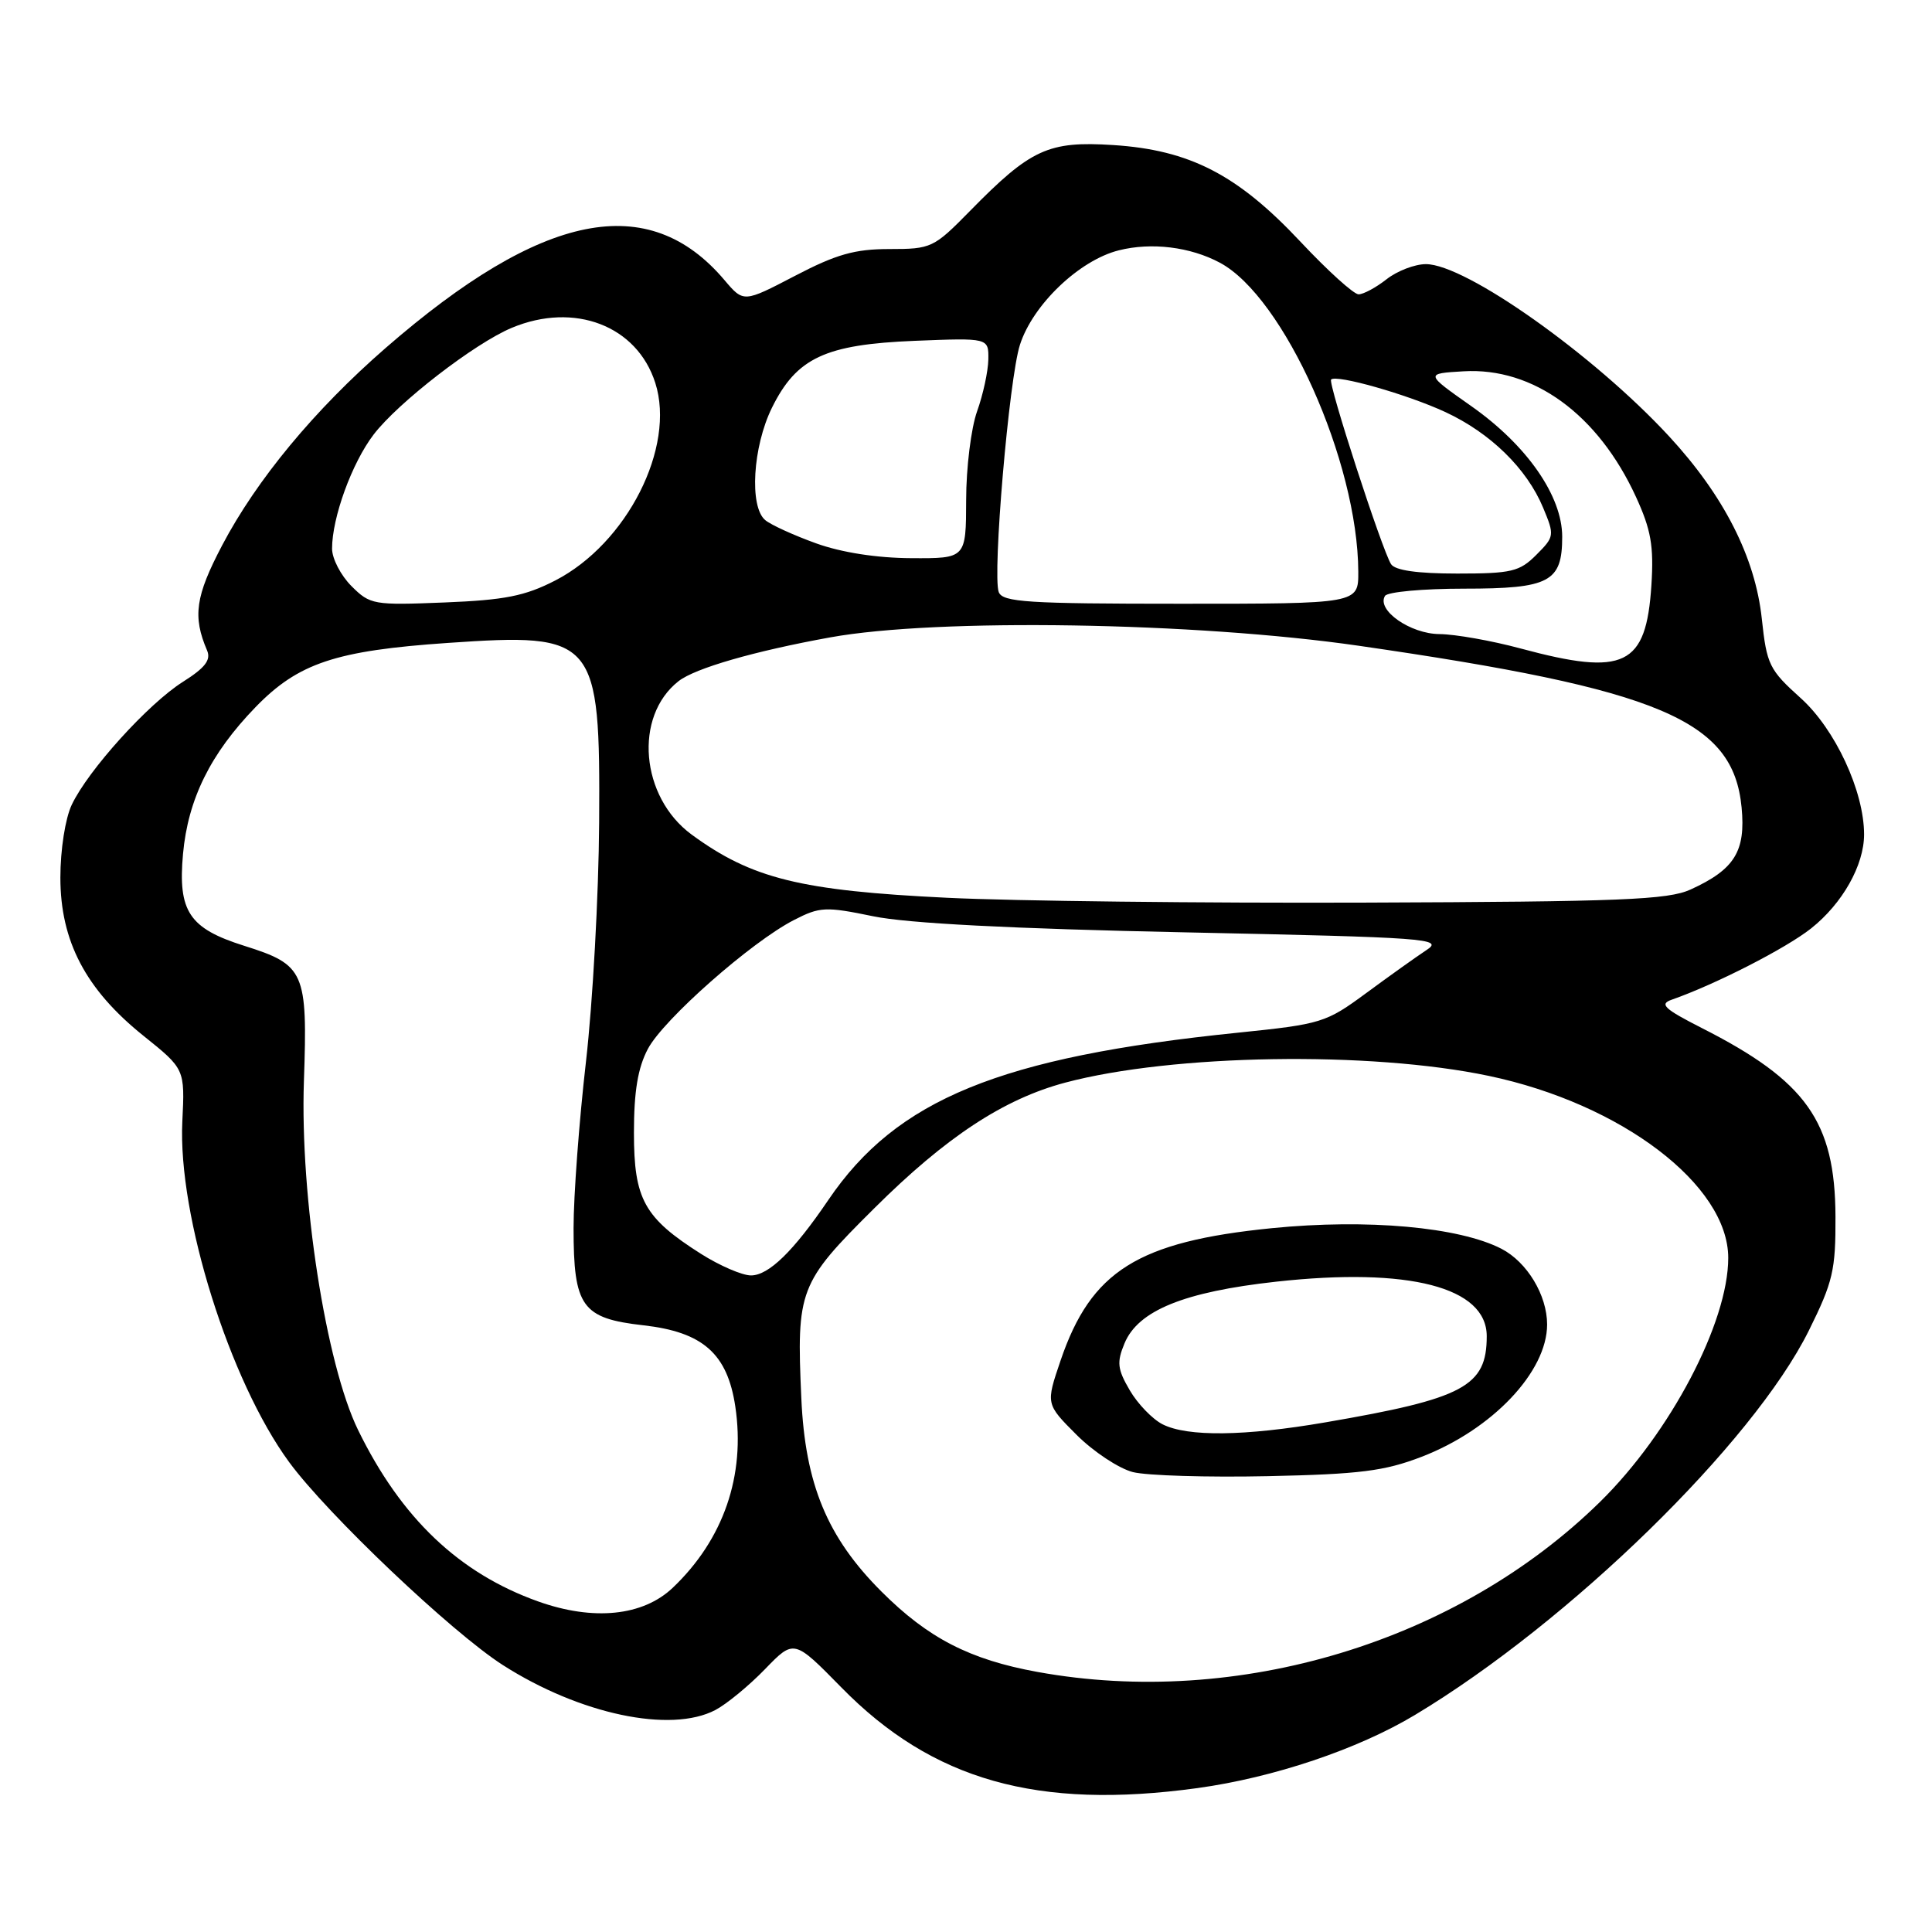 <?xml version="1.0" encoding="UTF-8" standalone="no"?>
<!DOCTYPE svg PUBLIC "-//W3C//DTD SVG 1.1//EN" "http://www.w3.org/Graphics/SVG/1.1/DTD/svg11.dtd" >
<svg xmlns="http://www.w3.org/2000/svg" xmlns:xlink="http://www.w3.org/1999/xlink" version="1.1" viewBox="0 0 256 256">
 <g >
 <path fill="currentColor"
d=" M 158.68 236.93 C 168.76 235.54 179.91 231.79 187.49 227.24 C 207.96 214.95 232.28 191.21 239.68 176.31 C 242.88 169.85 243.24 168.31 243.21 161.19 C 243.16 148.62 239.34 143.24 225.50 136.22 C 220.51 133.68 219.84 133.05 221.50 132.47 C 227.30 130.44 236.65 125.66 239.98 123.02 C 244.13 119.73 247.00 114.65 247.00 110.57 C 247.00 104.84 243.17 96.61 238.60 92.50 C 234.44 88.76 234.10 88.08 233.45 82.00 C 232.58 73.84 228.41 65.65 221.14 57.79 C 211.16 47.00 194.20 35.00 188.94 35.00 C 187.47 35.00 185.13 35.90 183.73 37.00 C 182.33 38.10 180.66 39.00 180.02 39.00 C 179.38 39.00 175.91 35.86 172.30 32.01 C 163.98 23.14 157.64 19.87 147.50 19.22 C 138.91 18.67 136.59 19.73 128.54 27.94 C 123.72 32.85 123.41 33.00 117.86 33.00 C 113.26 33.00 110.82 33.69 105.34 36.55 C 98.53 40.10 98.53 40.10 96.01 37.13 C 85.95 25.23 71.88 28.04 51.12 46.09 C 41.67 54.31 34.01 63.56 29.43 72.27 C 25.89 79.01 25.51 81.68 27.44 86.19 C 27.98 87.45 27.18 88.49 24.23 90.35 C 19.64 93.25 11.68 102.05 9.51 106.63 C 8.65 108.44 8.00 112.58 8.00 116.29 C 8.00 124.71 11.36 131.11 19.00 137.24 C 24.50 141.65 24.50 141.65 24.16 148.60 C 23.55 161.07 30.42 182.99 38.32 193.75 C 43.41 200.68 59.84 216.28 66.63 220.63 C 76.83 227.15 88.87 229.70 94.80 226.58 C 96.28 225.80 99.24 223.37 101.36 221.18 C 105.21 217.20 105.21 217.20 111.48 223.59 C 123.56 235.91 137.46 239.84 158.68 236.93 Z  M 137.47 221.54 C 128.50 219.91 122.97 217.06 116.80 210.89 C 109.61 203.71 106.69 196.66 106.18 185.28 C 105.53 170.90 105.87 170.01 115.82 160.13 C 125.36 150.64 133.00 145.62 141.16 143.45 C 155.38 139.67 181.55 139.25 197.27 142.56 C 214.84 146.25 229.00 157.02 229.00 166.68 C 229.00 175.25 221.32 189.87 212.02 199.00 C 193.09 217.58 164.03 226.37 137.47 221.54 Z  M 188.38 193.03 C 197.74 189.42 205.00 181.76 205.00 175.50 C 205.00 171.62 202.35 167.23 198.95 165.47 C 193.34 162.58 181.16 161.48 168.52 162.74 C 150.76 164.52 144.57 168.40 140.53 180.28 C 138.57 186.04 138.57 186.04 142.65 190.12 C 144.89 192.36 148.25 194.58 150.11 195.06 C 151.98 195.53 160.03 195.77 168.00 195.60 C 180.18 195.34 183.44 194.93 188.38 193.03 Z  M 71.31 212.20 C 60.83 208.46 53.17 201.18 47.46 189.51 C 43.18 180.76 39.74 158.61 40.27 143.25 C 40.77 128.74 40.38 127.85 32.35 125.32 C 25.06 123.02 23.56 120.77 24.25 113.15 C 24.91 105.89 27.89 99.86 33.85 93.71 C 39.52 87.86 44.48 86.21 59.35 85.19 C 78.97 83.84 79.54 84.53 79.39 108.96 C 79.33 118.61 78.54 132.89 77.64 140.71 C 76.74 148.52 76.00 158.43 76.00 162.73 C 76.00 173.16 77.10 174.69 85.26 175.61 C 93.13 176.50 96.38 179.36 97.43 186.36 C 98.80 195.51 95.87 203.99 89.14 210.39 C 85.19 214.14 78.64 214.81 71.31 212.20 Z  M 92.88 166.14 C 85.35 161.36 84.00 158.92 84.00 150.10 C 84.00 144.60 84.52 141.49 85.85 138.98 C 87.92 135.07 99.56 124.80 105.20 121.91 C 108.64 120.14 109.39 120.11 115.70 121.41 C 120.24 122.35 133.96 123.06 156.99 123.54 C 189.26 124.22 191.33 124.37 189.03 125.88 C 187.68 126.77 184.08 129.34 181.04 131.58 C 175.69 135.52 175.11 135.70 164.00 136.84 C 132.50 140.06 118.81 145.66 109.76 159.00 C 105.16 165.78 101.86 169.00 99.51 169.00 C 98.34 169.00 95.36 167.71 92.88 166.14 Z  M 125.50 118.96 C 106.05 118.02 99.61 116.42 91.65 110.59 C 84.86 105.61 83.95 94.93 89.91 90.26 C 92.10 88.54 99.98 86.27 110.04 84.45 C 124.18 81.89 158.38 82.44 180.00 85.56 C 220.04 91.35 229.66 95.41 230.77 106.98 C 231.33 112.81 229.84 115.21 224.00 117.87 C 221.01 119.23 214.79 119.48 181.00 119.60 C 159.28 119.68 134.30 119.39 125.50 118.96 Z  M 201.50 85.93 C 197.65 84.89 192.81 84.04 190.75 84.02 C 186.88 84.00 182.36 80.84 183.52 78.96 C 183.85 78.43 188.56 78.00 193.99 78.00 C 205.33 78.00 207.00 77.12 207.00 71.12 C 207.00 65.72 202.33 59.01 194.99 53.84 C 188.82 49.50 188.82 49.50 193.93 49.20 C 203.16 48.65 211.75 54.90 216.77 65.83 C 218.77 70.19 219.15 72.33 218.82 77.53 C 218.13 88.26 215.27 89.64 201.50 85.93 Z  M 46.57 77.66 C 45.16 76.25 44.00 74.02 44.00 72.70 C 44.00 68.58 46.63 61.35 49.50 57.59 C 52.74 53.34 62.90 45.49 67.81 43.44 C 76.11 39.97 84.41 43.15 86.83 50.74 C 89.55 59.26 83.08 72.02 73.57 76.92 C 69.56 78.98 66.88 79.51 58.90 79.83 C 49.50 80.21 49.04 80.13 46.57 77.66 Z  M 132.34 78.46 C 131.48 76.19 133.70 50.15 135.15 45.68 C 136.86 40.36 143.02 34.48 148.25 33.17 C 152.57 32.08 157.72 32.71 161.64 34.81 C 170.15 39.36 179.92 61.18 179.98 75.75 C 180.00 80.00 180.00 80.00 156.47 80.00 C 136.17 80.00 132.86 79.79 132.34 78.46 Z  M 184.32 74.75 C 183.13 72.88 175.93 50.73 176.38 50.29 C 177.08 49.59 186.45 52.25 191.52 54.60 C 197.48 57.37 202.31 62.08 204.47 67.27 C 206.00 70.94 205.98 71.11 203.57 73.52 C 201.35 75.75 200.27 76.00 193.10 76.00 C 187.81 76.00 184.85 75.58 184.32 74.75 Z  M 108.15 72.00 C 105.21 70.94 102.17 69.56 101.40 68.92 C 99.27 67.15 99.74 59.19 102.29 54.02 C 105.56 47.41 109.34 45.64 121.23 45.16 C 131.00 44.77 131.00 44.77 130.96 47.63 C 130.93 49.21 130.26 52.30 129.47 54.50 C 128.68 56.70 128.02 61.99 128.02 66.25 C 128.00 74.00 128.00 74.00 120.75 73.96 C 116.20 73.94 111.51 73.21 108.15 72.00 Z  M 154.05 188.73 C 152.71 188.05 150.75 186.02 149.70 184.22 C 148.06 181.42 147.96 180.51 149.00 178.01 C 150.80 173.65 156.88 171.18 169.09 169.83 C 186.68 167.89 197.00 170.56 197.00 177.05 C 197.00 183.71 193.98 185.32 175.62 188.47 C 164.92 190.31 157.36 190.40 154.05 188.73 Z "/>
</g>
</svg>